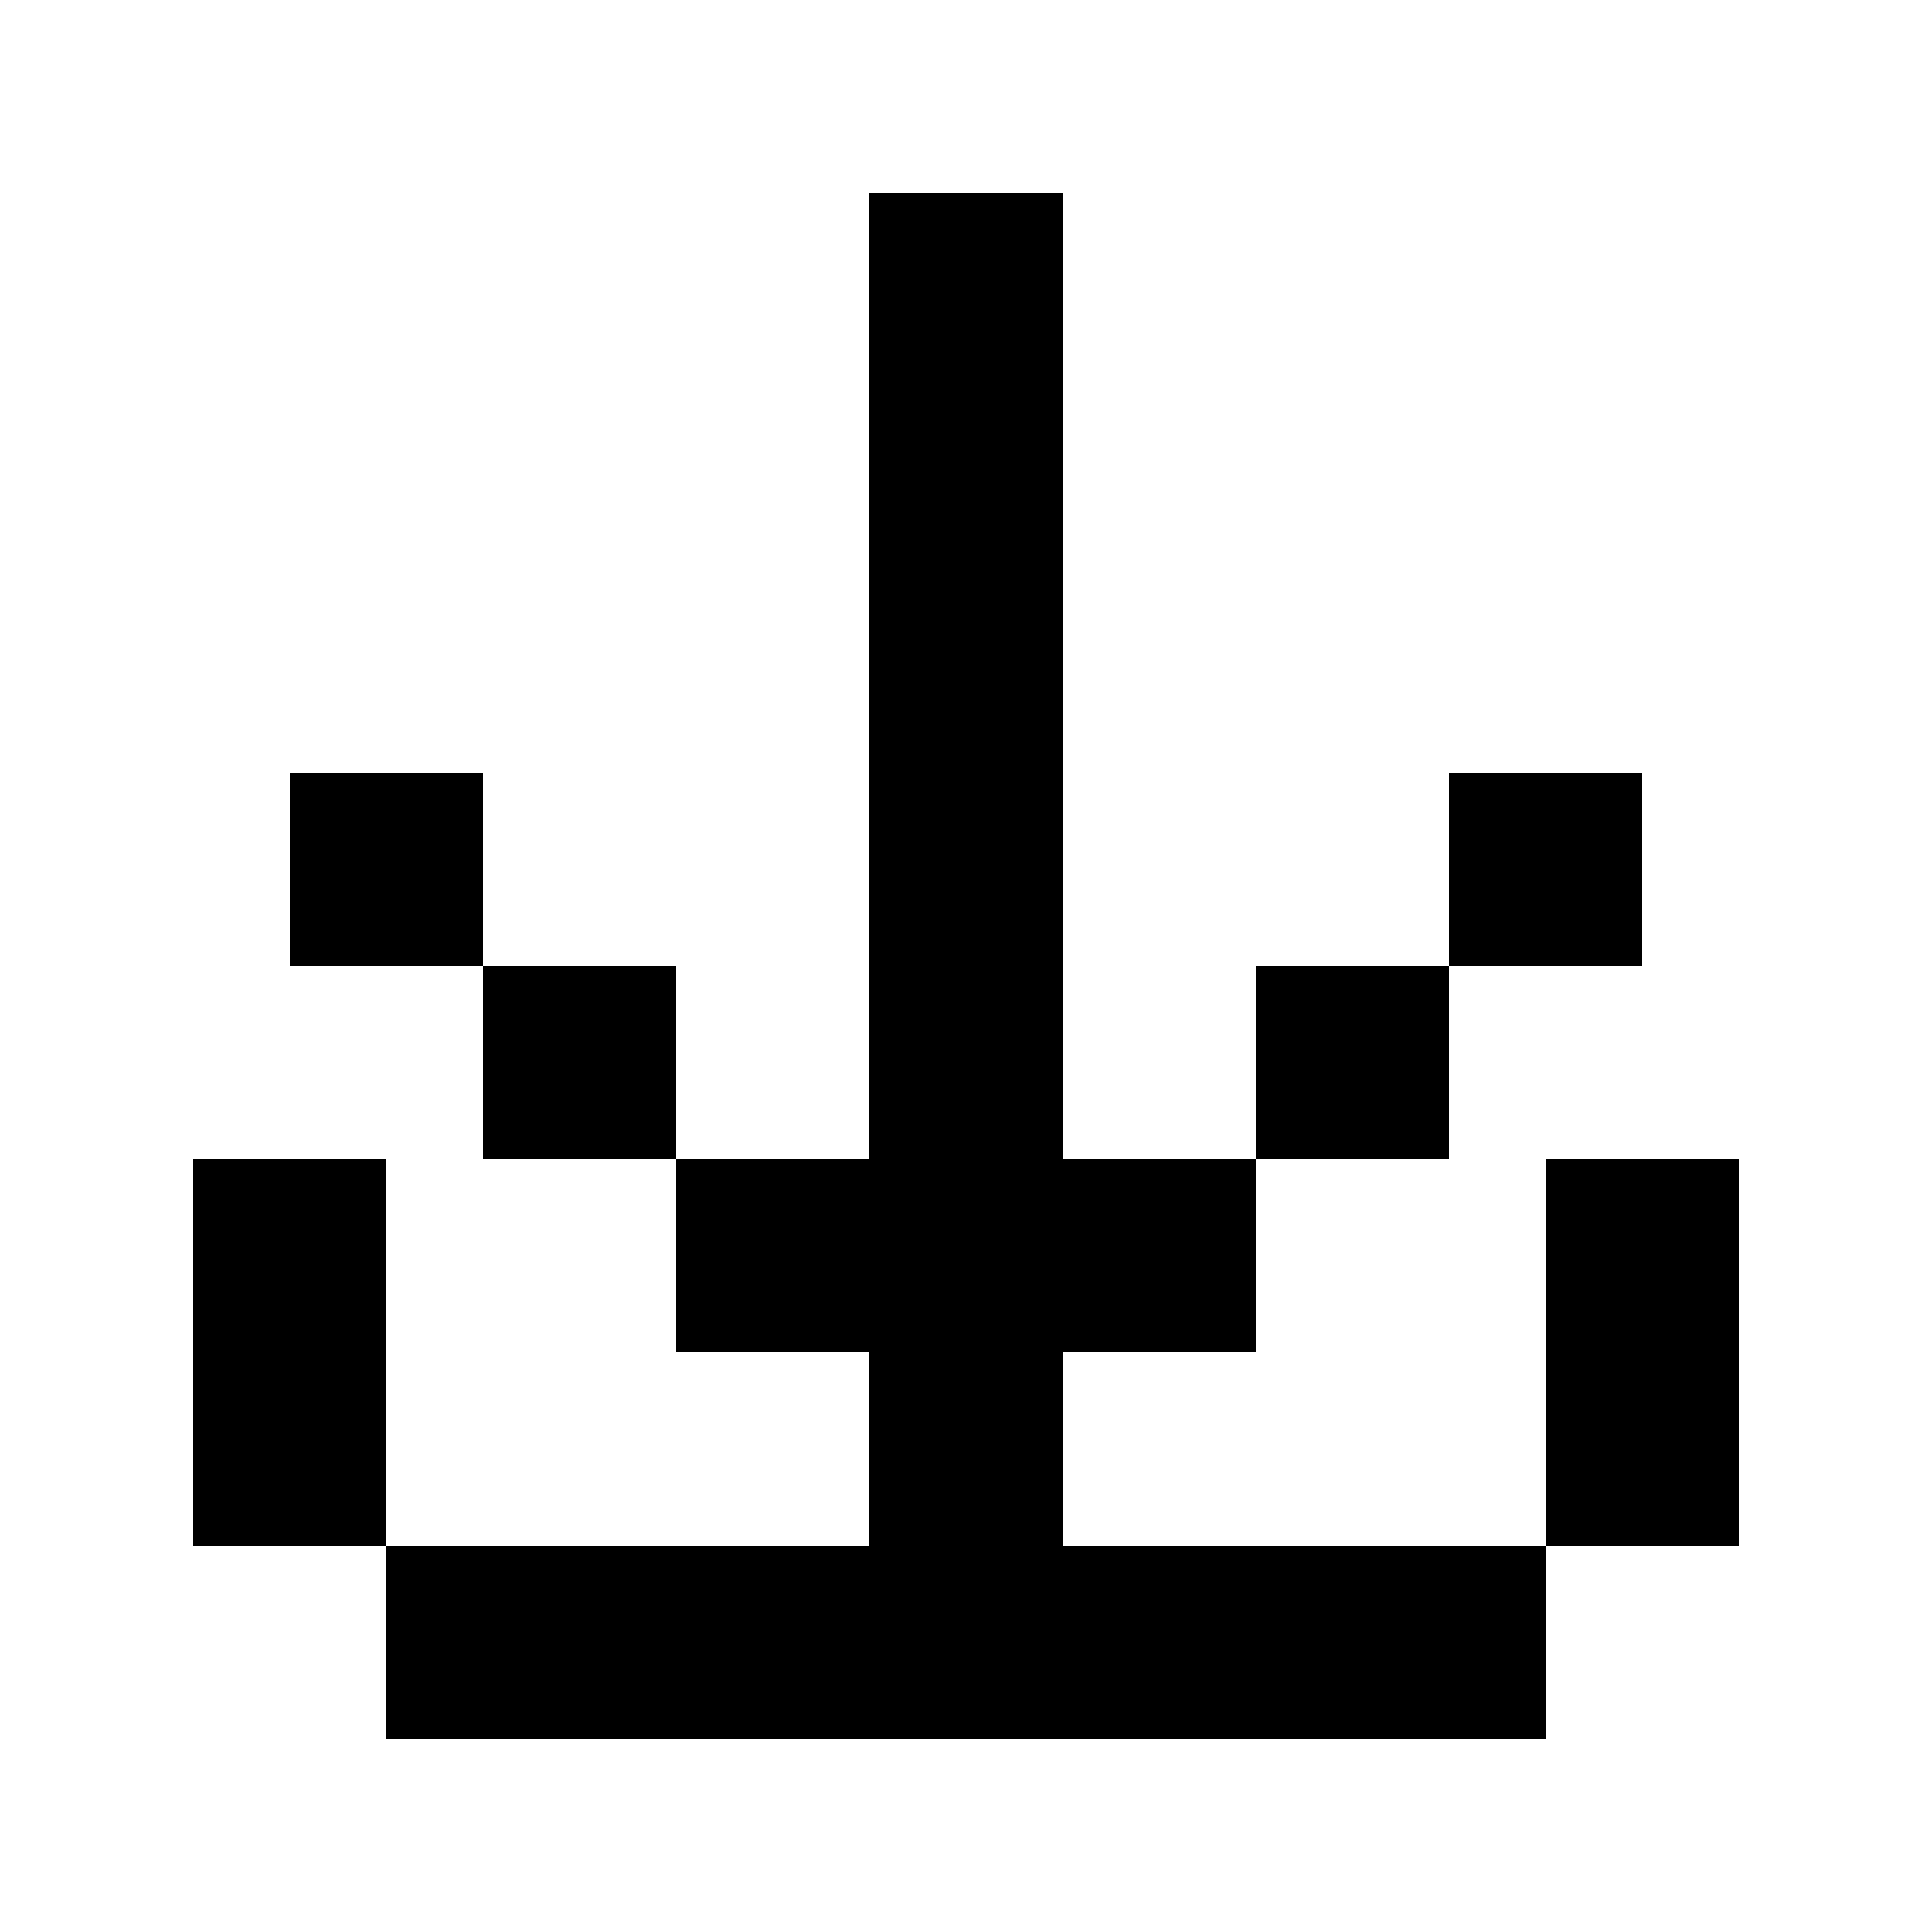 <?xml version="1.0" encoding="UTF-8"?>
<svg id="Layer_1" data-name="Layer 1" xmlns="http://www.w3.org/2000/svg" viewBox="0 0 20 20">
  <rect x="5" y="10" width="2" height="2"/>
  <rect x="3" y="8" width="2" height="2"/>
  <rect x="2" y="12" width="2" height="2"/>
  <rect x="7" y="12" width="2" height="2"/>
  <rect x="13" y="10" width="2" height="2" transform="translate(28 22) rotate(-180)"/>
  <rect x="15" y="8" width="2" height="2" transform="translate(32 18) rotate(-180)"/>
  <rect x="11" y="12" width="2" height="2" transform="translate(24 26) rotate(-180)"/>
  <rect x="2" y="14" width="2" height="2"/>
  <rect x="9" y="14" width="2" height="2"/>
  <rect x="9" y="12" width="2" height="2"/>
  <rect x="9" y="10" width="2" height="2"/>
  <rect x="9" y="8" width="2" height="2"/>
  <rect x="9" y="6" width="2" height="2"/>
  <rect x="9" y="4" width="2" height="2"/>
  <rect x="9" y="2" width="2" height="2"/>
  <rect x="4" y="16" width="2" height="2"/>
  <rect x="6" y="16" width="2" height="2"/>
  <rect x="8" y="16" width="2" height="2"/>
  <rect x="10" y="16" width="2" height="2"/>
  <rect x="16" y="12" width="2" height="2"/>
  <rect x="16" y="14" width="2" height="2"/>
  <rect x="12" y="16" width="2" height="2"/>
  <rect x="14" y="16" width="2" height="2"/>
</svg>